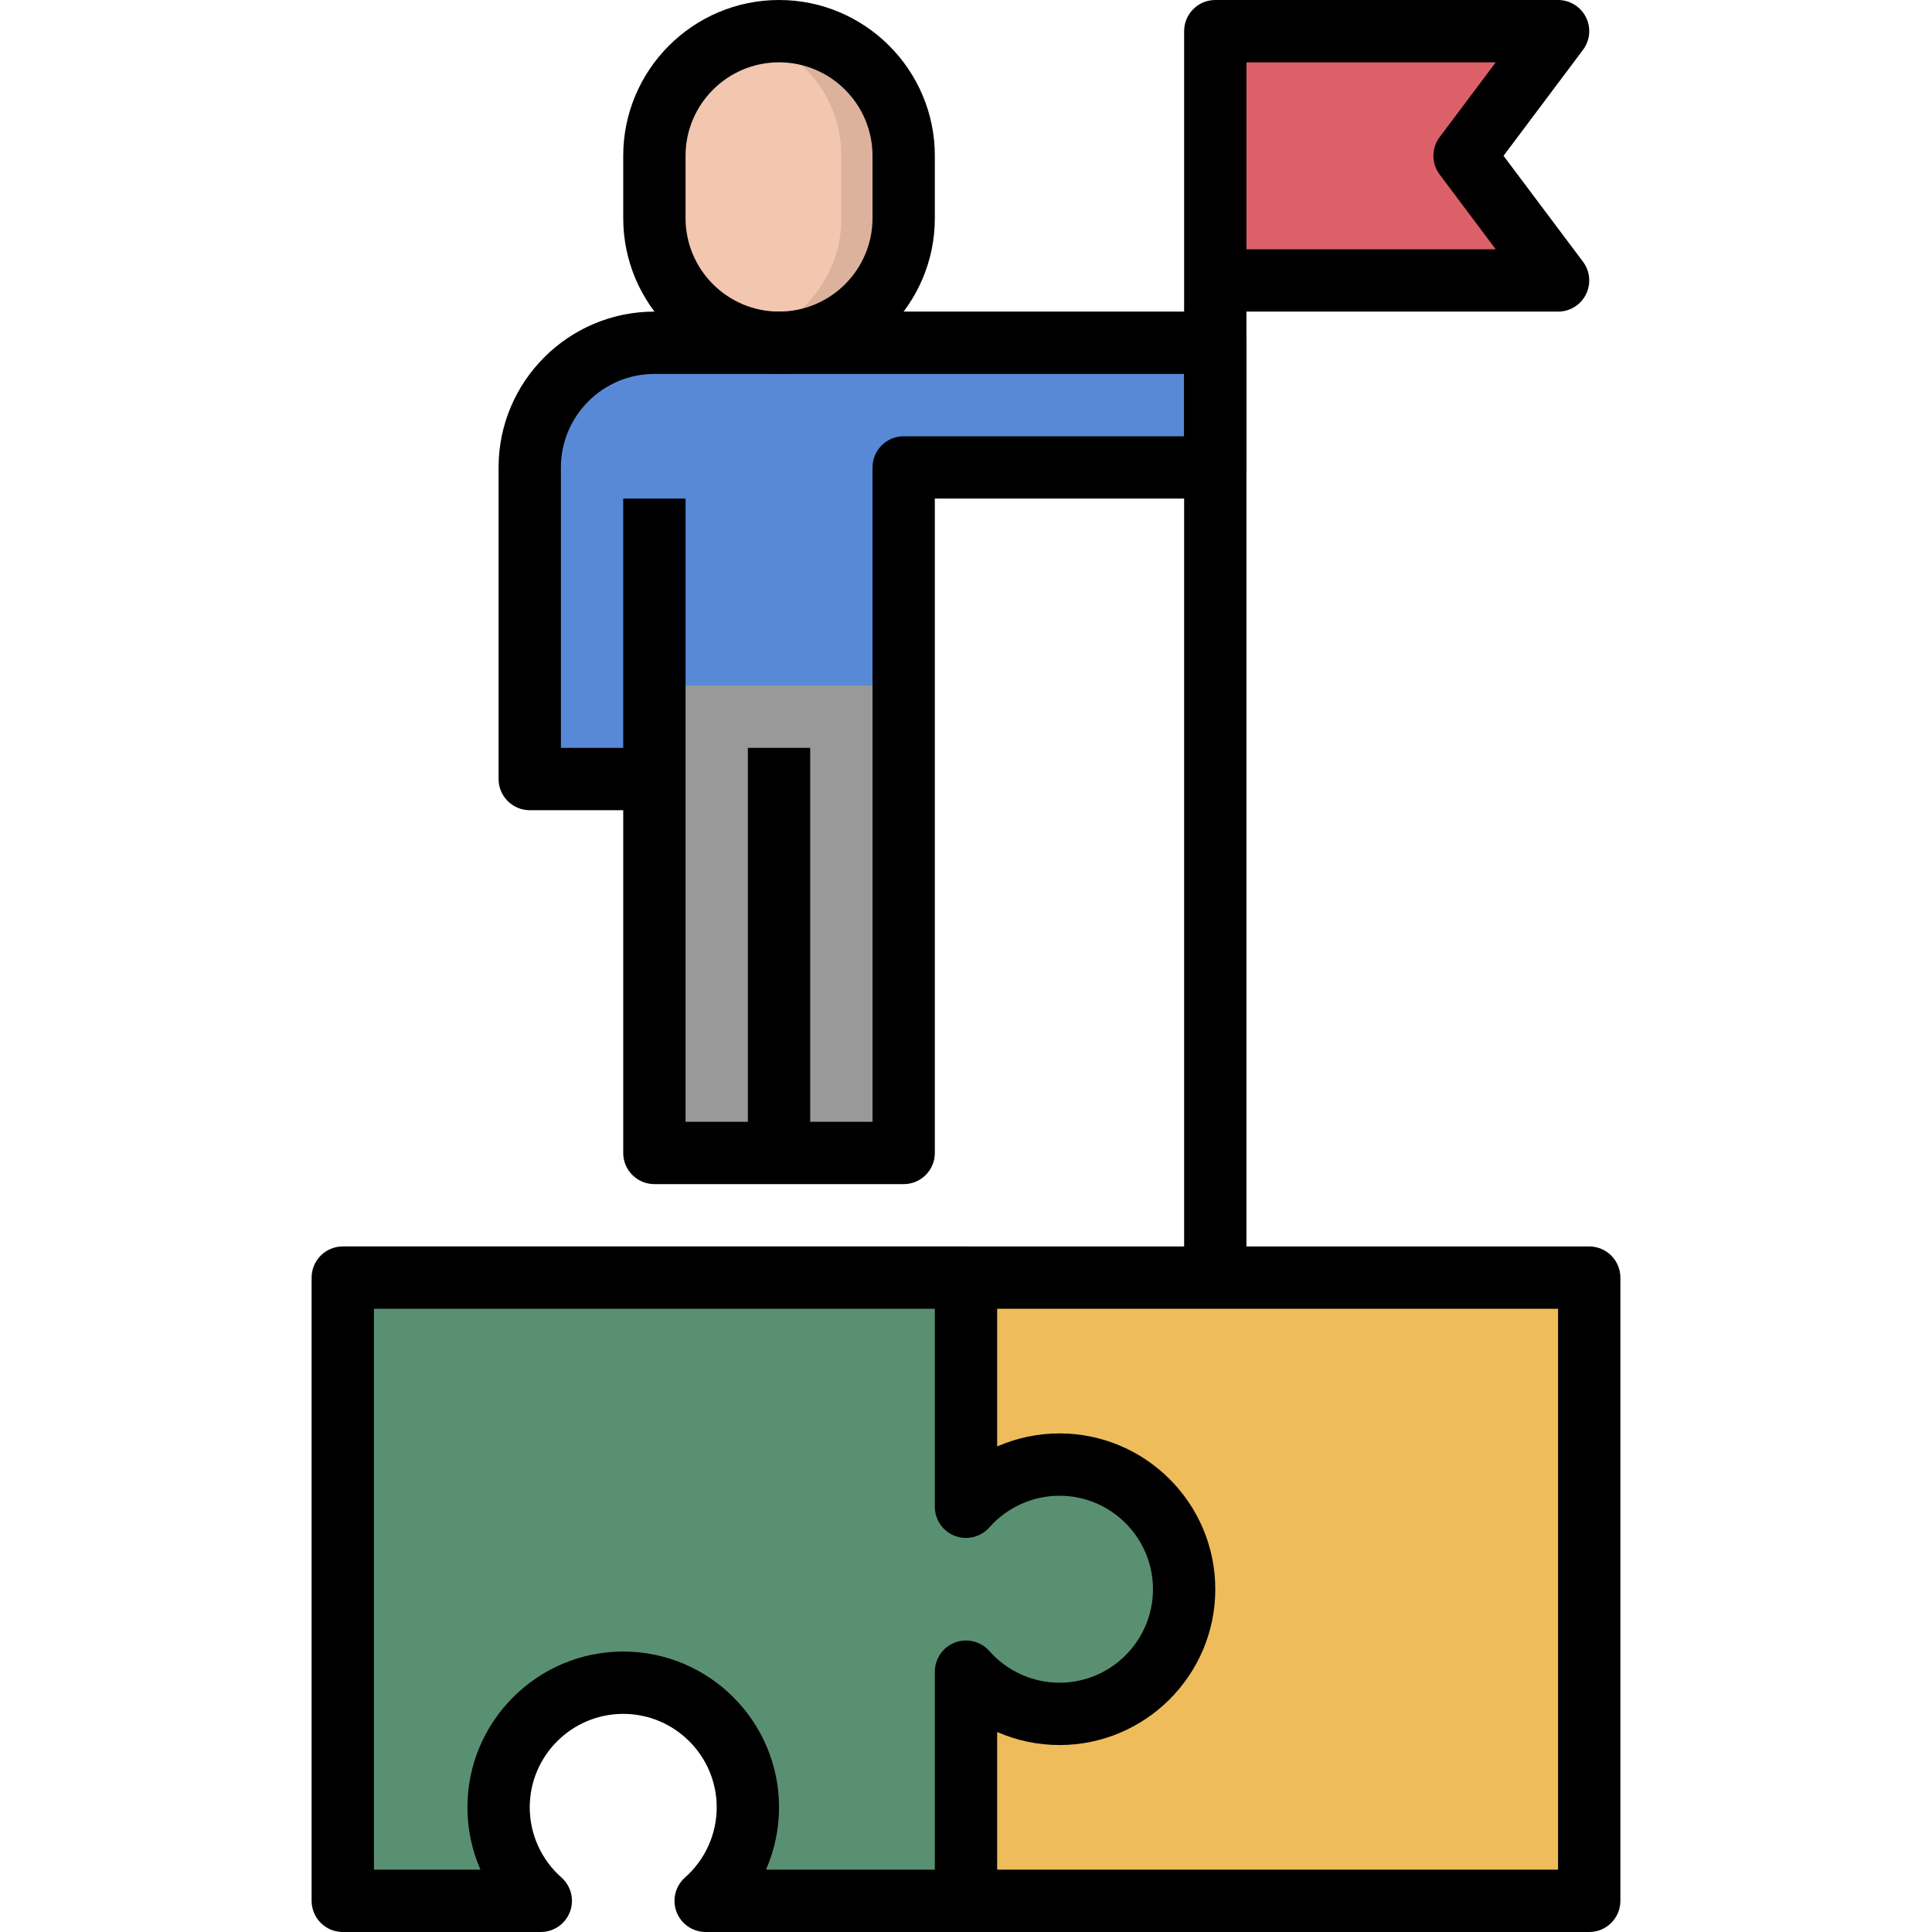 <svg height="496pt" viewBox="-80 0 496 496" width="496pt" xmlns="http://www.w3.org/2000/svg"><path d="m58.832 488c-6.641-5.863-10.832-14.441-10.832-24 0-17.672 14.328-32 32-32s32 14.328 32 32c0 9.559-4.191 18.137-10.832 24h66.832v-58.832c5.863 6.641 14.441 10.832 24 10.832 17.672 0 32-14.328 32-32s-14.328-32-32-32c-9.559 0-18.137 4.191-24 10.832v-58.832h-160v160zm0 0" fill="#599072"/><path d="m168 488v-58.832c5.863 6.641 14.441 10.832 24 10.832 17.672 0 32-14.328 32-32s-14.328-32-32-32c-9.559 0-18.137 4.191-24 10.832v-58.832h160v160zm0 0" fill="#eebc5a"/><path d="m88 200v96h64v-176h80v-32h-144c-17.672 0-32 14.328-32 32v80h32v-72" fill="#5789d6"/><path d="m88 176h64v120h-64zm0 0" fill="#999"/><path d="m120 88c17.672 0 32-14.328 32-32v-16c0-17.672-14.328-32-32-32s-32 14.328-32 32v16c0 17.672 14.328 32 32 32zm0 0" fill="#dcb29c"/><path d="m112 9.129c-13.777 3.566-24 15.977-24 30.871v16c0 14.895 10.223 27.297 24 30.871 13.777-3.566 24-15.977 24-30.871v-16c0-14.895-10.223-27.305-24-30.871zm0 0" fill="#f3c6b0"/><path d="m320 72h-88v-64h88l-24 32zm0 0" fill="#dc6068"/><path d="m168 496h-66.832c-3.328 0-6.305-2.055-7.488-5.168-1.176-3.113-.305-6.625 2.191-8.832 5.16-4.559 8.129-11.121 8.129-18 0-13.23-10.77-24-24-24s-24 10.77-24 24c0 6.879 2.969 13.441 8.129 18 2.496 2.199 3.367 5.719 2.191 8.832-1.176 3.113-4.152 5.168-7.488 5.168h-50.832c-4.414 0-8-3.586-8-8v-160c0-4.414 3.586-8 8-8h160c4.414 0 8 3.586 8 8v43.344c4.992-2.176 10.434-3.344 16-3.344 22.055 0 40 17.945 40 40s-17.945 40-40 40c-5.566 0-11.008-1.168-16-3.344v43.344c0 4.414-3.586 8-8 8zm-51.344-16h43.344v-50.832c0-3.328 2.055-6.305 5.168-7.488 3.098-1.176 6.625-.305 8.832 2.191 4.559 5.16 11.121 8.129 18 8.129 13.23 0 24-10.77 24-24s-10.77-24-24-24c-6.879 0-13.441 2.969-18 8.129-2.207 2.488-5.727 3.359-8.832 2.191-3.113-1.176-5.168-4.152-5.168-7.488v-50.832h-144v144h27.344c-2.176-4.992-3.344-10.434-3.344-16 0-22.055 17.945-40 40-40s40 17.945 40 40c0 5.566-1.168 11.008-3.344 16zm0 0"/><path d="m328 496h-160v-16h152v-144h-152v-16h160c4.414 0 8 3.586 8 8v160c0 4.414-3.586 8-8 8zm0 0"/><path d="m240 328h-16v-320c0-4.414 3.586-8 8-8h88c3.031 0 5.801 1.711 7.16 4.426 1.359 2.711 1.055 5.949-.762 8.375l-20.398 27.199 20.398 27.199c1.824 2.426 2.113 5.664.762 8.375-1.352 2.715-4.129 4.426-7.16 4.426h-80zm0-264h64l-14.398-19.199c-2.137-2.84-2.137-6.762 0-9.602l14.398-19.199h-64zm0 0"/><path d="m120 96c-22.055 0-40-17.945-40-40v-16c0-22.055 17.945-40 40-40s40 17.945 40 40v16c0 22.055-17.945 40-40 40zm0-80c-13.23 0-24 10.77-24 24v16c0 13.23 10.77 24 24 24s24-10.77 24-24v-16c0-13.23-10.77-24-24-24zm0 0"/><path d="m152 304h-64c-4.414 0-8-3.586-8-8v-88h-24c-4.414 0-8-3.586-8-8v-80c0-22.055 17.945-40 40-40h144c4.414 0 8 3.586 8 8v32c0 4.414-3.586 8-8 8h-72v168c0 4.414-3.586 8-8 8zm-56-16h48v-168c0-4.414 3.586-8 8-8h72v-16h-136c-13.23 0-24 10.77-24 24v72h16v-64h16zm0 0"/><path d="m112 192h16v104h-16zm0 0"/></svg>
